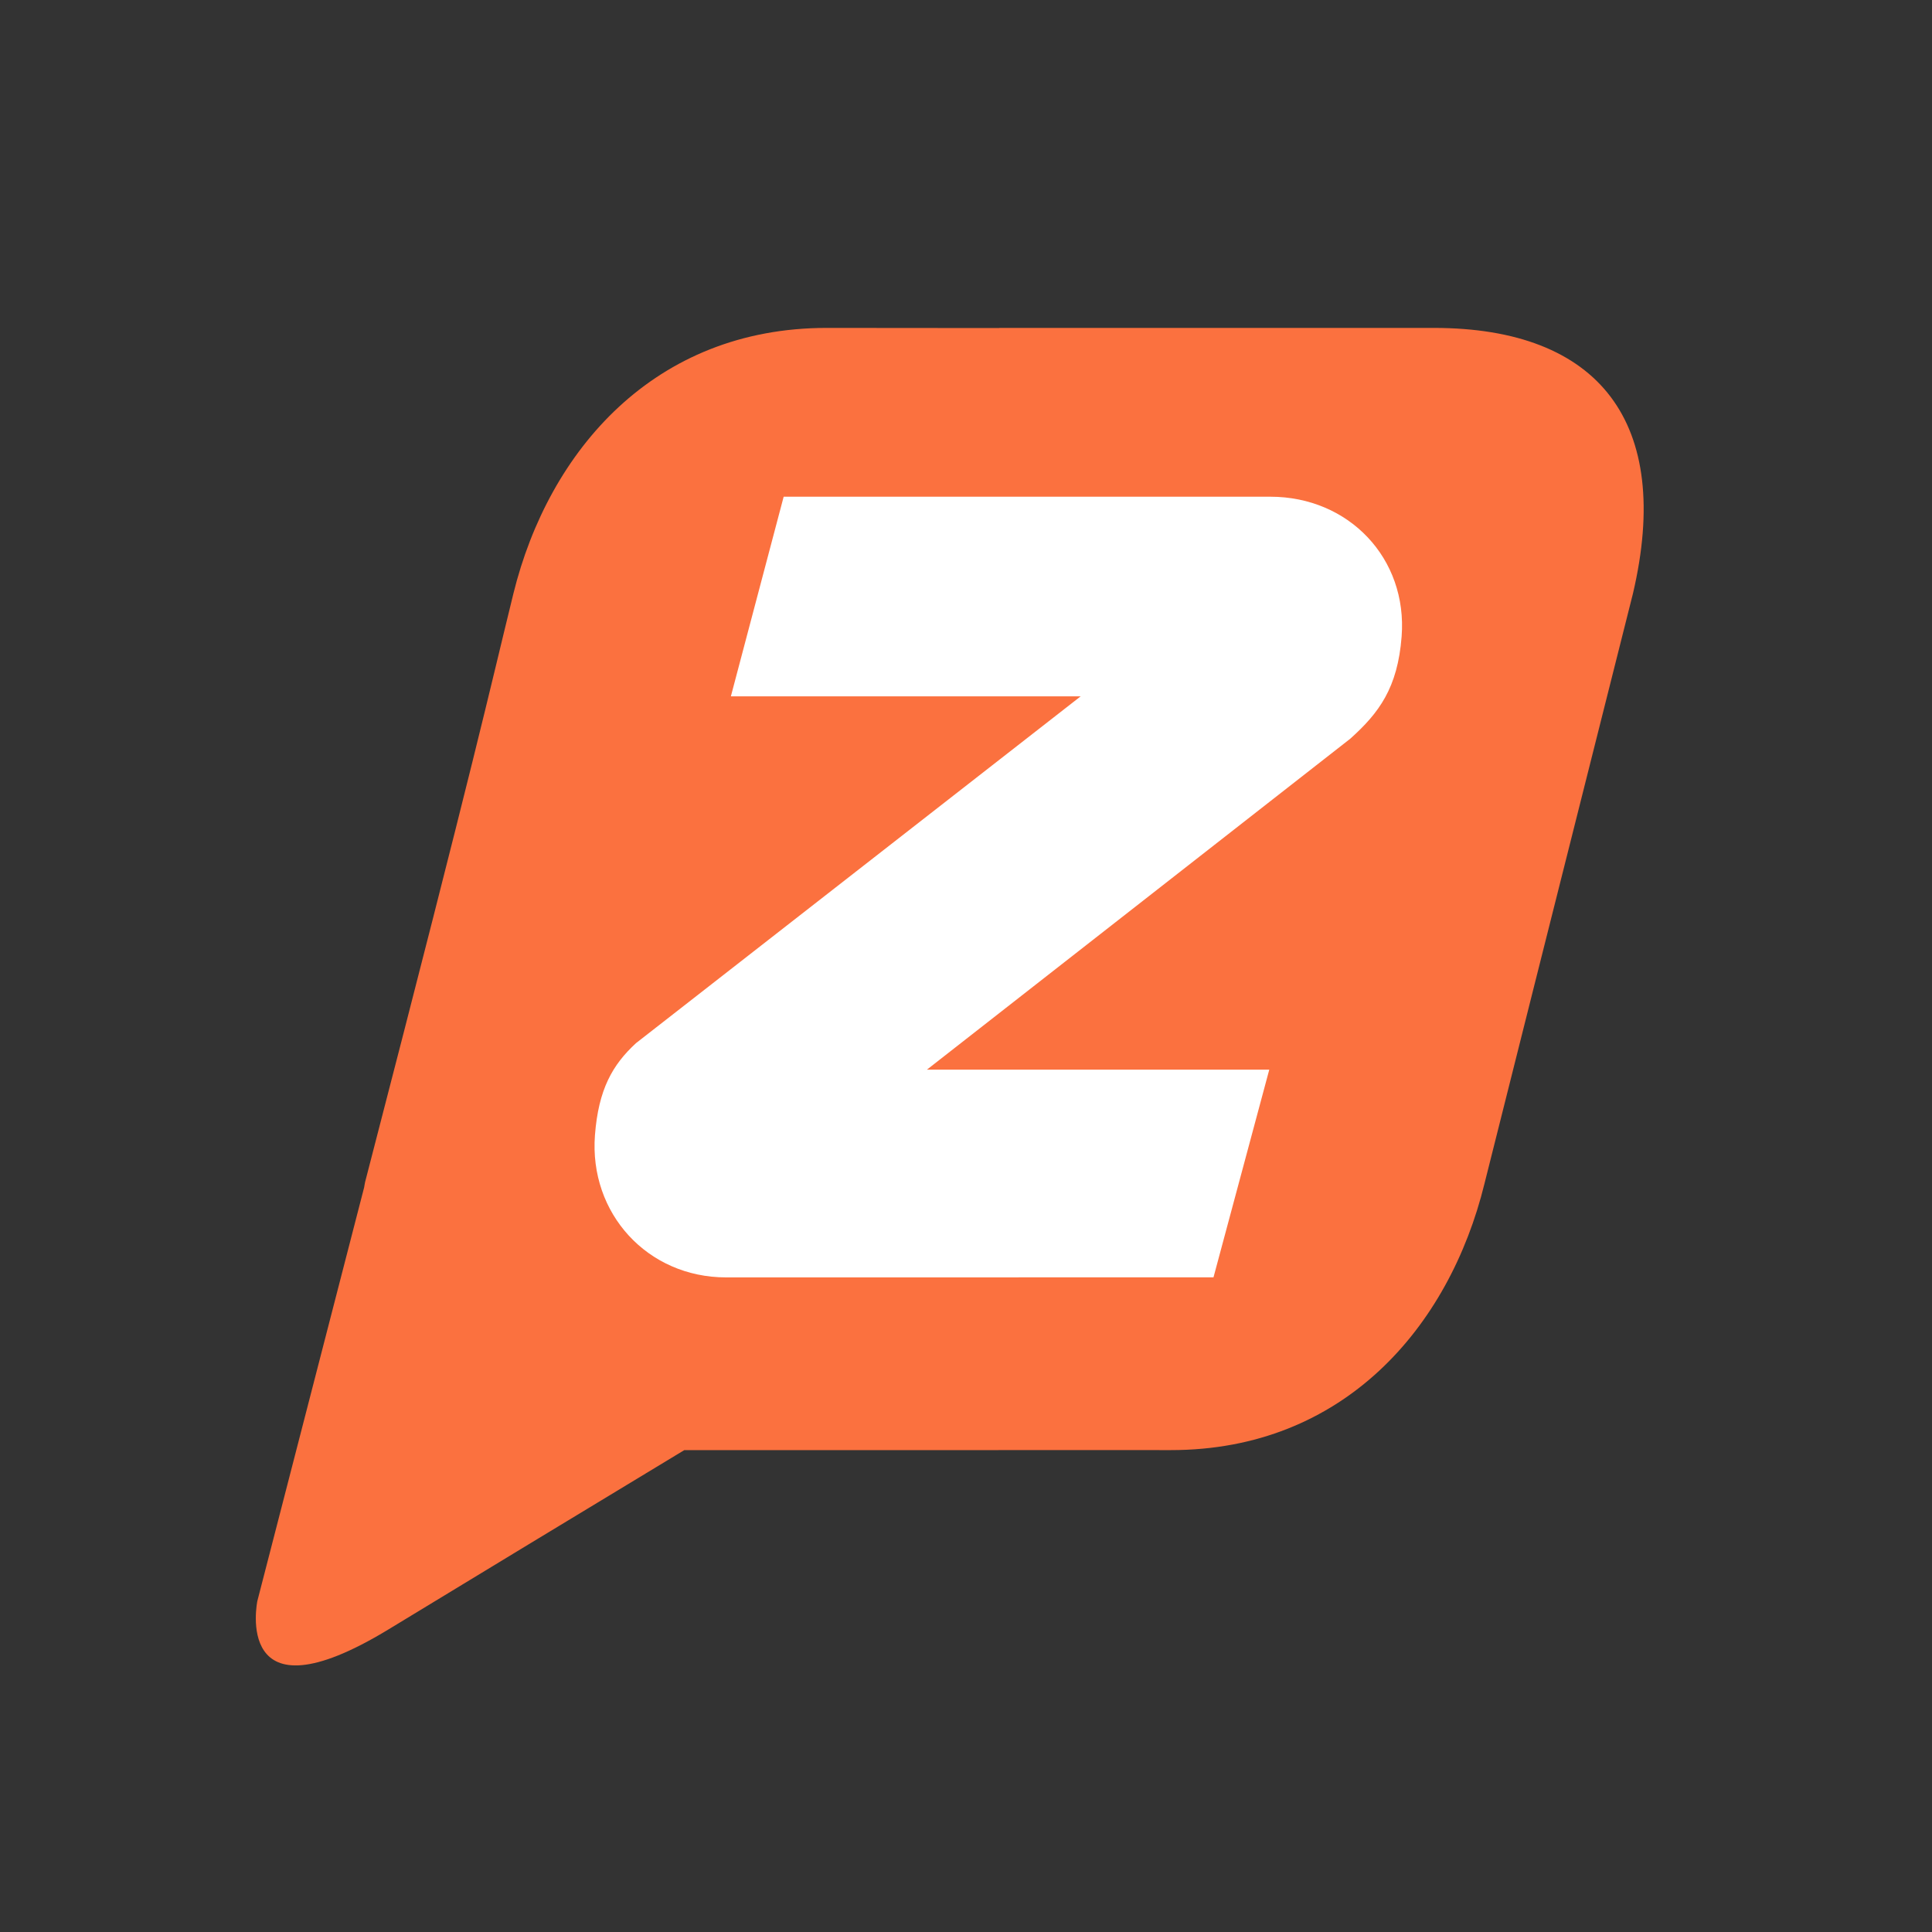 <svg version="1.1" id="logo_file" xmlns="http://www.w3.org/2000/svg" xmlns:xlink="http://www.w3.org/1999/xlink" x="0px" y="0px"
   viewBox="0 0 4000 4000" style="enable-background:new 0 0 4000 4000;" xml:space="preserve">
<rect x="0" y="0" width="4000" height="4000" fill="#333333" stroke="none"/>
<g>
  <g>
    <path class="st0" fill="#FB713F" d="M2968.4,678.9c-345.3,0-899.8,0-899.8,0v0.3c-101.2-0.2-223.5-0.3-357.1-0.3
      c-356.4,0-575.4,253.4-648.6,550.2c-52.6,214.3-72.9,314.8-304.6,1208.9c-0.6,2.9-1.5,6.3-2.3,8.8c-0.9,4-1.4,7.7-2.1,11.6
      l-221.1,856.4c0,0-52.7,255.9,271.9,58.5c158.9-96.7,409.2-248.4,612.1-371c312.3,0,650.4,0,650.4,0v-0.1
      c100.7,0.1,223.4,0.1,357,0.1c357.1,0,576.1-253.9,649.2-551.5c1-4.2,167.9-668.4,307.4-1221.7
      C3463.9,875.2,3311.5,678.9,2968.4,678.9z"/>
  </g>
  <path class="st1" fill="#FFFFFF" d="M2901.9,1318c-8.2,106.2-46.8,158-106.3,211.4l-876.5,685.2h708.8l-115.5,430c-348.3,0-877.8,0.1-1009.3,0.1
    c-162.3,0-283.8-132.4-271.3-294.7c7.3-94.8,36.4-145.6,85-190.3l920.6-718h-724.2l109.3-413.3c347.1,0,811.3,0,1007.7,0
    C2792.4,1028.4,2914.5,1155.9,2901.9,1318z"/>
</g>
</svg>